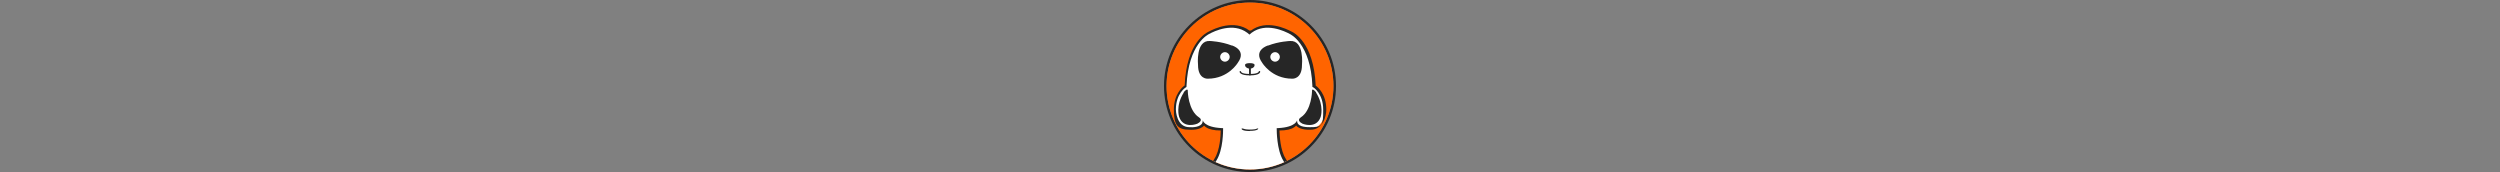 <?xml version="1.0" encoding="UTF-8"?>
<svg id="_레이어_1" data-name=" 레이어 1" xmlns="http://www.w3.org/2000/svg" xmlns:xlink="http://www.w3.org/1999/xlink" version="1.1" viewBox="0 0 1366 94">
  <rect x="0" y="0" width="1366" height="94" fill="#808080" stroke="none"/>
  <defs>
    <style>
      .cls-1 {
        clip-path: url(#clippath);
      }

      .cls-2 {
        fill: none;
      }

      .cls-2, .cls-3, .cls-4, .cls-5, .cls-6 {
        stroke-width: 0px;
      }

      .cls-3 {
        fill: #262626;
      }

      .cls-4 {
        fill: #ff6400;
      }

      .cls-5, .cls-6 {
        fill: #fff;
      }

      .cls-6 {
        display: none;
      }
    </style>
    <clipPath id="clippath">
      <path class="cls-2" d="M637.4,47c0,25.2,20.4,45.6,45.6,45.6s45.6-20.4,45.6-45.6S708.2,1.4,683,1.4s-45.6,20.4-45.6,45.6Z"/>
    </clipPath>
  </defs>
  <path class="cls-6" d="M646.7,93.8h-2.7c-2.7,0-5-.2-6.9-.7s-3.6-1.6-5.1-3.5-2.4-4.1-2.8-6.7c-.4-2.6-.6-6.9-.6-13s-.2-7.6-.5-10.1-1.2-4.6-2.7-6.2c-1.5-1.7-3.8-2.6-6.9-2.6v-8c3.1,0,5.4-.9,6.9-2.6,1.5-1.7,2.4-3.8,2.7-6.2.4-2.5.5-5.8.5-10.1s.3-10.3.6-12.9c.4-2.6,1.3-4.9,2.7-6.8,1.5-1.9,3.2-3.1,5.1-3.6,2-.5,4.3-.7,7-.7h2.7v7.6h-1.5c-3.4,0-5.6.6-6.7,1.9-1.1,1.2-1.7,4-1.7,8.3,0,7.1-.2,12.3-.5,15.5s-1.2,5.9-2.6,8.1c-1.4,2.1-3.8,4-7.1,5.7,3.3,1.3,5.8,3.5,7.6,6.5s2.6,8.2,2.6,15.6,0,11,.4,12.5c.3,1.5.8,2.7,1.7,3.5.8.8,2.9,1.2,6.3,1.2h1.5v7.6-.3Z"/>
  <path class="cls-6" d="M719.3.2h2.7c2.7,0,5,.2,6.9.7,1.9.5,3.6,1.6,5.1,3.5s2.4,4.1,2.8,6.7c.4,2.6.6,6.9.6,13s.2,7.6.5,10.1,1.2,4.6,2.7,6.2c1.5,1.7,3.8,2.6,6.9,2.6v8c-3.1,0-5.4.9-6.9,2.6-1.5,1.7-2.4,3.8-2.7,6.2-.4,2.5-.5,5.8-.5,10.1s-.3,10.3-.6,12.9c-.4,2.6-1.3,4.9-2.7,6.8-1.5,1.9-3.2,3.1-5.1,3.6-2,.5-4.3.7-7,.7h-2.7v-7.6h1.5c3.4,0,5.6-.6,6.7-1.9,1.1-1.2,1.7-4,1.7-8.3,0-7.1.2-12.3.5-15.5s1.2-5.9,2.6-8.1c1.4-2.1,3.8-4,7.1-5.7-3.3-1.3-5.8-3.5-7.6-6.5s-2.6-8.2-2.6-15.6,0-11-.4-12.5c-.3-1.5-.8-2.7-1.7-3.5-.8-.8-2.9-1.2-6.3-1.2h-1.5V.2Z"/>
  <path class="cls-6" d="M683.3,12l3.7,24.9,25.6-20.2.8.8-20.2,25.6,24.9,3.7v1.1l-24.7,3.8,20,25.5-.8.8-25.4-20.2-3.8,24.8h-1.1l-3.7-24.8-25.7,20.2-.7-.8,20.1-25.7-24.8-3.7v-1l24.6-3.8-19.9-25.5.7-.8,25.5,20.1,3.8-24.8h1.1Z"/>
  <g>
    <path class="cls-3" d="M683,94c-25.9,0-47-21.1-47-47S657.1,0,683,0s47,21.1,47,47-21.1,47-47,47M683,1.4c-25.1,0-45.6,20.4-45.6,45.6s20.4,45.6,45.6,45.6,45.6-20.4,45.6-45.6S708.1,1.4,683,1.4"/>
    <path class="cls-4" d="M728.6,47c0,25.2-20.4,45.6-45.6,45.6s-45.6-20.4-45.6-45.6S657.8,1.4,683,1.4s45.6,20.4,45.6,45.6"/>
    <g class="cls-1">
      <g>
        <path class="cls-5" d="M683,95.1h23.5l-4.6-7.9c-3.6-5.7-3.5-16.5-3.5-16.5,9.4.2,9.9-3.5,9.9-3.5,1.1,3.5,7.7,3,7.7,3,7.9,0,8.1-10.3,8.1-10.3,0-9.3-5.9-12.8-5.9-12.8-1-24.3-12.7-29.1-12.7-29.1-11.9-6.5-19.4-2.3-21.7-.6h-1.5c-2.3-1.7-9.8-5.9-21.7.6,0,0-11.8,4.8-12.7,29.1,0,0-5.9,3.5-5.9,12.8,0,0,.2,10.3,8.1,10.3,0,0,6.7.5,7.7-3,0,0,.5,3.7,9.9,3.5,0,0,.2,10.8-3.5,16.5l-4.6,7.9h23.5,0Z"/>
        <path class="cls-3" d="M718.9,46.7c-1.1-23.7-12.2-29-13.1-29.4-3.2-1.7-13.9-6.8-22.3-.6h-.8c-8.4-6.2-19.2-1.1-22.3.6-.9.4-12.1,5.6-13.1,29.4-1.3.9-5.9,4.8-5.9,13.2s2,11,8.7,11h0c.3,0,5.6.4,7.8-2.3.2.3.6.6,1,.9,1.7,1.2,4.5,1.8,8.1,1.8,0,2.5-.4,10.8-3.4,15.4l-4.6,7.9c0,.2,0,.5,0,.7s.4.4.6.4h46.9c.3,0,.5,0,.6-.4s0-.5,0-.7l-4.6-7.9c-3-4.6-3.3-12.9-3.4-15.4,3.7,0,6.4-.6,8.1-1.8.4-.3.8-.6,1-.9,2.1,2.6,7.5,2.3,7.8,2.3h0c6.8,0,8.7-7.2,8.7-11,0-8.4-4.6-12.3-5.9-13.2M716,69.5c-1.7,0-6.3,0-7.1-2.5,0,0-.2-.5-.2-1.3,0,0-.5,3.8-10.4,4.3h-.7v.7c0,.5,0,11.1,3.5,16.9l4,6.8h-44.4l4-6.8c3.7-5.8,3.6-16.4,3.6-16.9v-.7h-.7c-9.9-.5-10.4-4.3-10.4-4.3,0,.8-.2,1.3-.2,1.3-.7,2.4-5.3,2.7-7.1,2.5-7.1,0-7.4-9.2-7.4-9.6,0-8.8,5.3-12.1,5.5-12.2l.3-.2v-.4c1-23.5,12.2-28.4,12.3-28.5h0c2.9-1.6,13.1-6.5,20.9-.7l1.2,1,1.2-1c7.8-5.8,18-.9,20.9.7h0c0,0,11.4,5,12.3,28.5v.4l.4.2c.2,0,5.5,3.4,5.5,12.2s-.3,9.6-7.4,9.6"/>
        <path class="cls-3" d="M655.2,64.2s2.7,1.5-1,3.4c0,0-7.5,3.1-9.9-3.7,0,0-2.1-6,2.5-13.3,0,0,0,0,0-.2.3-.4,1.6-1.8,2-1.4,0,0,.3.2.2.8,0,0,.2,10.5,6.1,14.3"/>
        <path class="cls-3" d="M673.1,24.8s8.3,2.5,3.3,9.4c0,0-5.1,8.8-16.5,8.8,0,0-5.3.4-5.3-7.5,0,0-1.4-13.6,6.5-13.1,0,0,6.1.2,12,2.5"/>
        <path class="cls-5" d="M671.9,31.1c0,1.4-1.2,2.6-2.6,2.6s-2.6-1.2-2.6-2.6,1.2-2.6,2.6-2.6,2.6,1.2,2.6,2.6"/>
        <path class="cls-3" d="M692.9,24.8s-8.3,2.5-3.3,9.4c0,0,5.1,8.8,16.5,8.8,0,0,5.3.4,5.3-7.5,0,0,1.4-13.6-6.5-13.1,0,0-6.1.2-12,2.5"/>
        <path class="cls-5" d="M694.1,31.1c0,1.4,1.2,2.6,2.6,2.6s2.6-1.2,2.6-2.6-1.2-2.6-2.6-2.6-2.6,1.2-2.6,2.6"/>
        <path class="cls-3" d="M682.9,37.6s2.6-.3,2.6-2c0,0,.3-1.1-2.6-1.1s-2.6,1.1-2.6,1.1c0,1.6,2.6,2,2.6,2"/>
        <path class="cls-3" d="M682.9,41.2c-5.4,0-5.6-1.8-5.6-2s.2-.4.4-.4.3.2.4.3c0,.4.9,1.3,4.5,1.3v-2.9c0-.2.2-.4.4-.4s.4.2.4.4v3.3c0,.2-.2.4-.4.4M678.1,39.2h0Z"/>
        <path class="cls-3" d="M682.9,41.2c-.2,0-.4-.2-.4-.4v-3.3c0-.2.2-.4.4-.4s.4.2.4.4v2.9c3.6,0,4.5-1,4.5-1.3s.2-.3.4-.3.4.2.4.4-.2,2-5.6,2"/>
        <path class="cls-3" d="M682.9,71.5c4.6,0,4.6-1.2,4.6-1.2,0-.4-1.3.2-1.3.2,0,0-1,.3-3.3.3s-3.2-.4-3.2-.4c0,0-1.3-.5-1.3,0,0,0,0,1.2,4.6,1.2"/>
        <path class="cls-3" d="M710.7,64.2s-2.7,1.5,1,3.4c0,0,7.5,3.1,9.9-3.7,0,0,2.1-6-2.5-13.3,0,0,0,0,0-.2-.3-.4-1.6-1.8-2-1.4,0,0-.3.2-.2.8,0,0-.2,10.5-6.1,14.3"/>
      </g>
    </g>
  </g>
</svg>